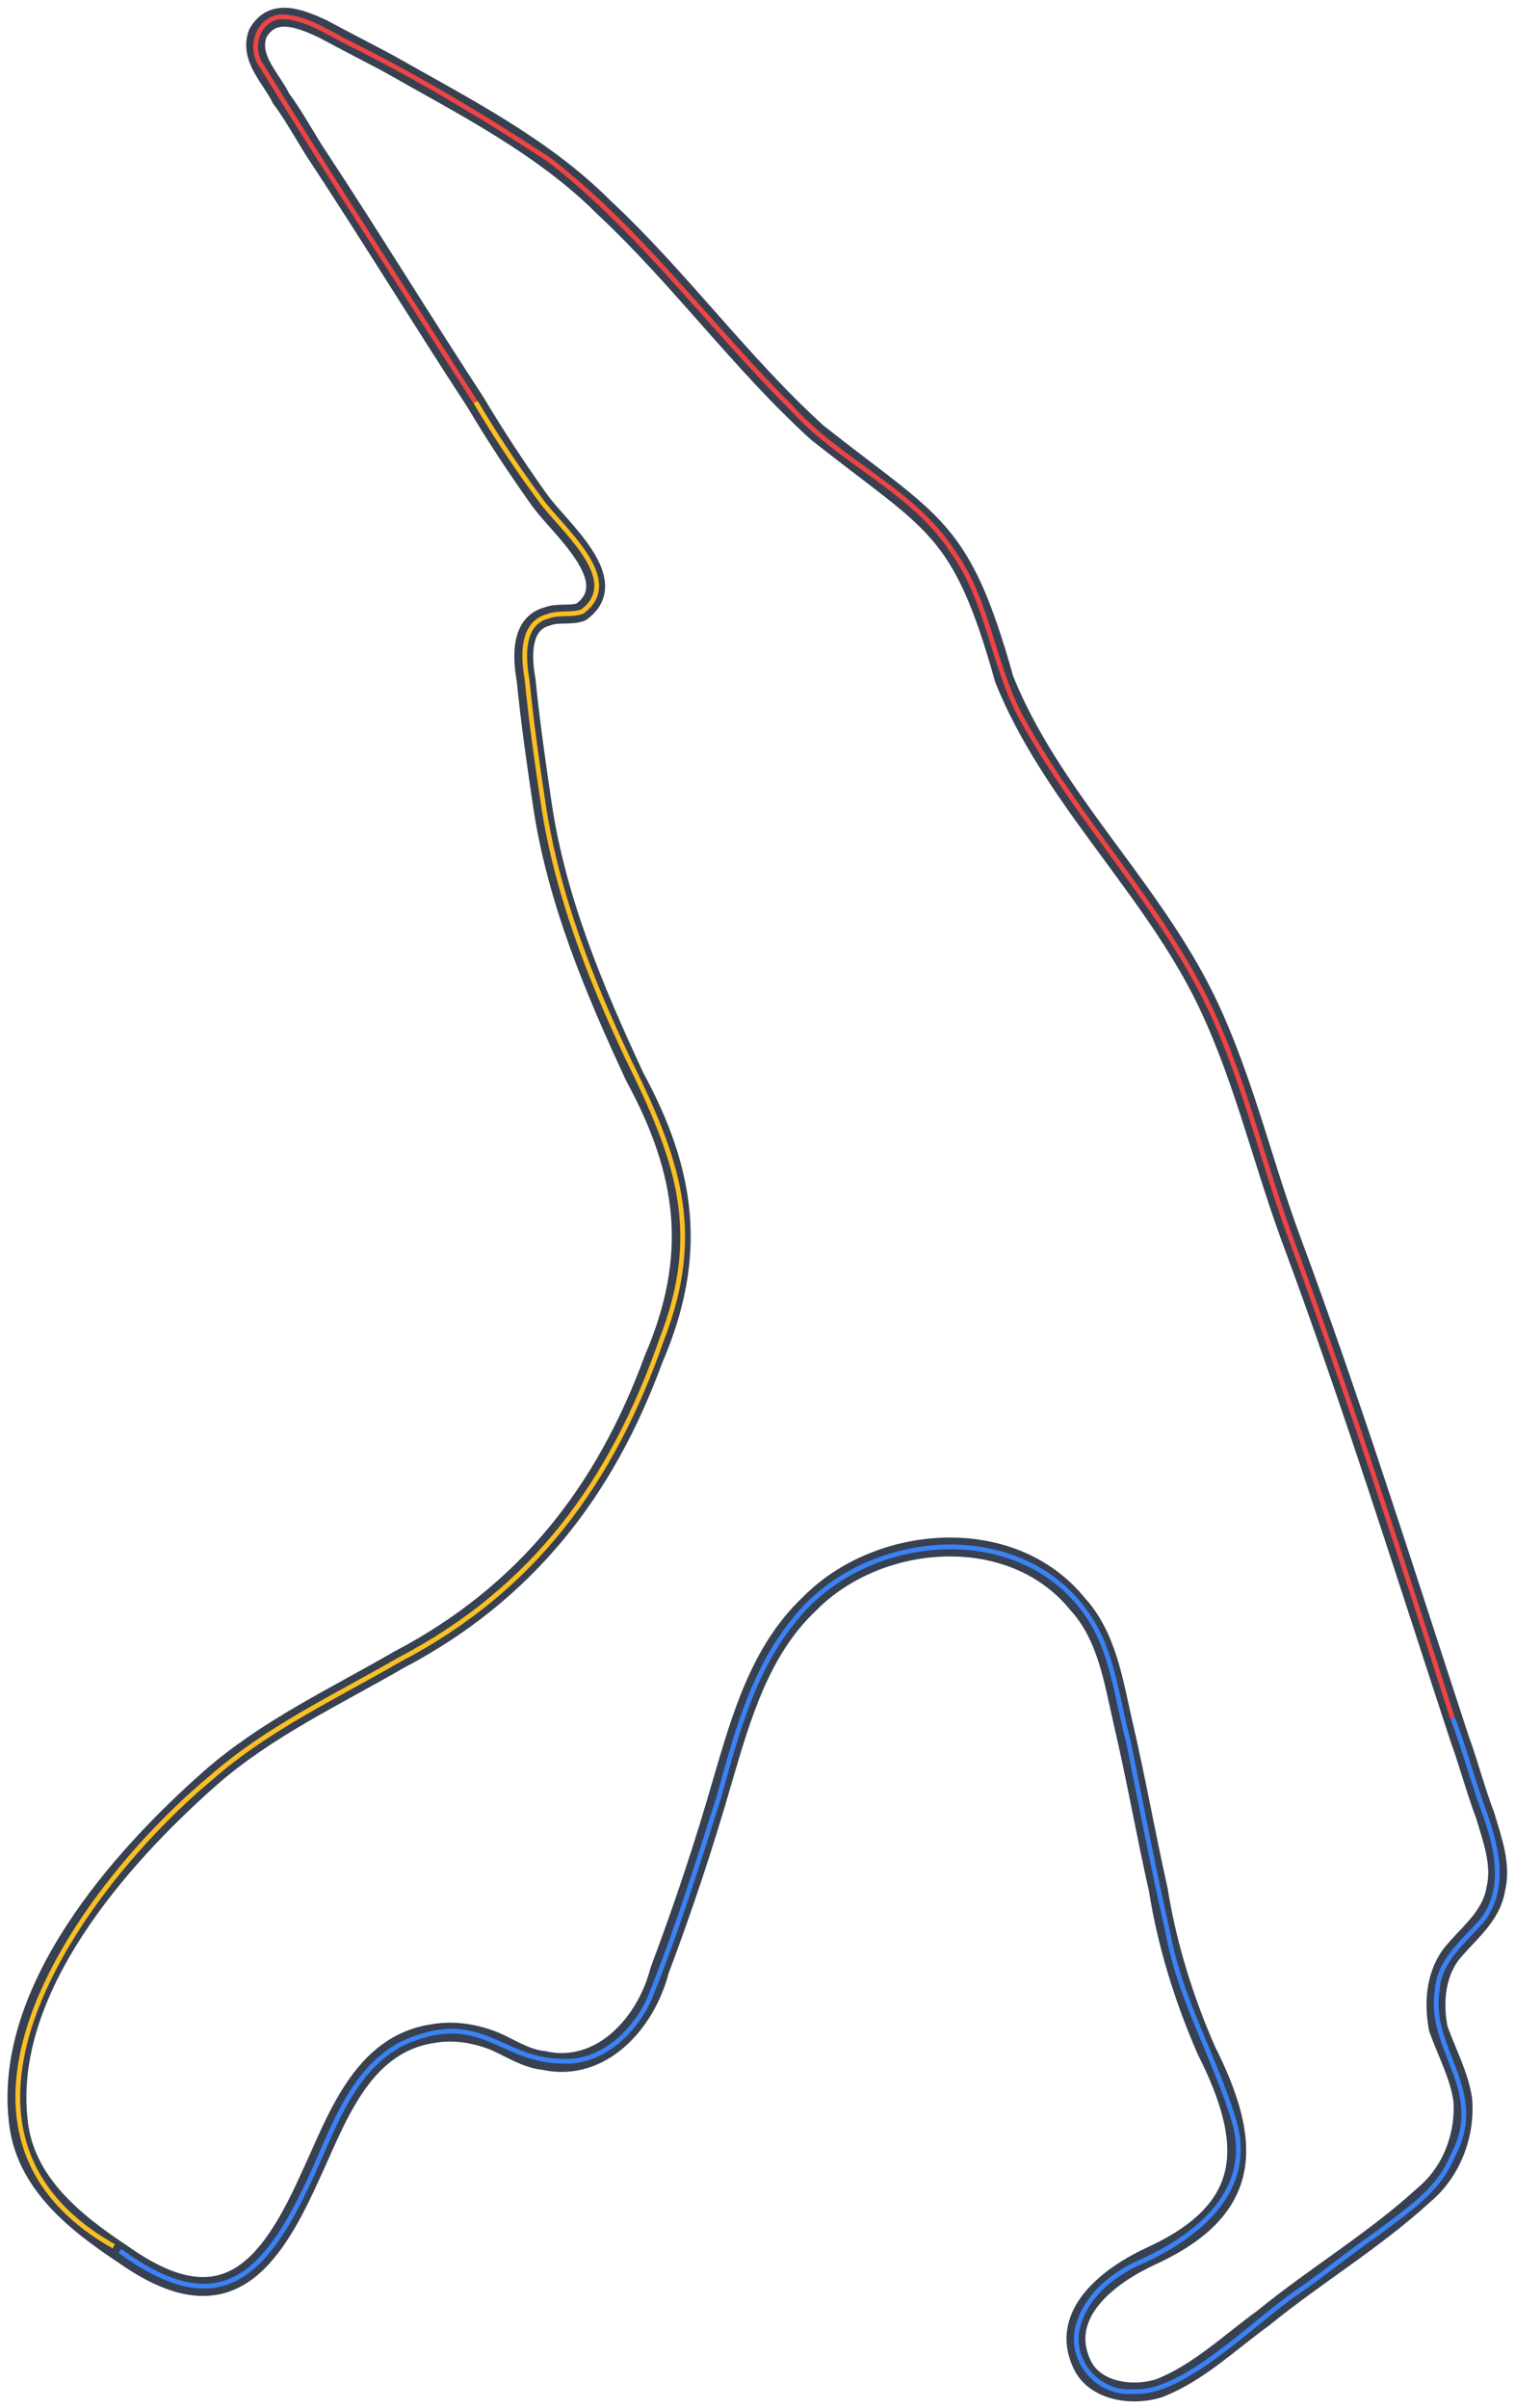 <?xml version="1.0" encoding="utf-8"?>
<!-- Generator: Adobe Illustrator 25.2.3, SVG Export Plug-In . SVG Version: 6.00 Build 0)  -->
<svg version="1.1" id="Layer_1" xmlns="http://www.w3.org/2000/svg" xmlns:xlink="http://www.w3.org/1999/xlink" x="0px" y="0px"
	 viewBox="0 0 629.8 1000.5" style="enable-background:new 0 0 629.8 1000.5;" xml:space="preserve">
<path fill="none" stroke="#374151" stroke-width="7.854" stroke-miterlimit="3.927" id="fullTrack" vector-effect="non-scaling-stroke" class="st0" d="M 197.6 167 C 175.9 133.8 155.2 100 133.4 66.8 C 127.7 58.5 122.9 49 116.9 41 C 112.7 32.4 103.3 24.1 107.2 13.8 C 113.4 3 124.6 7.6 134 11.9 C 143.1 16.8 152.5 21.6 161.7 26.5 C 192.8 44.2 225.7 60.7 251.2 86.3 C 282.5 115.5 308 150.9 339.7 179.7 C 388.6 218.4 399.5 218.2 417.5 282.3 C 436.7 329.8 475.8 365.9 499.2 411.2 C 515.8 443.6 523.8 479.4 536.2 513.4 C 561.8 582.1 583.9 652.7 606.7 722.1 C 610.6 732.8 613.5 744 617.4 754.2 C 620.4 764.3 624.3 774.7 621.8 784.8 C 619.9 796.7 609.6 803.7 602.8 812.5 C 596.6 821.4 596 832.6 597.9 842.7 C 601.4 852.7 606.6 862 608.1 872.4 C 609.2 887.2 603.3 902.4 592 911.8 C 571.4 930.7 546.9 945.3 525.3 962.9 C 511.1 973.2 498.1 985.8 482 992.1 C 470.9 995.7 455.3 993.6 449.9 982.4 C 439.6 960.9 461.9 944.9 478.6 937.2 C 521.8 917.4 520.6 889.8 501.4 851.6 C 492.1 830.3 485.1 807.7 481.5 785 C 476.3 761.9 472.2 738.5 466.9 715.9 C 462.9 698.4 460.2 679.7 447.9 666.3 C 420.5 632.6 365.2 637.1 336.5 666.3 C 316 685.6 308.1 713.5 300.5 739.3 C 292.8 766.2 283.9 792.9 274.2 818.6 C 268.6 840.4 250 861.3 226 856 C 218.6 855.2 212.4 851 206.1 848.2 C 197.9 844.8 188.7 843.3 180.3 844.8 C 149.7 849.1 139.6 881.7 128.3 905.6 C 110.9 944 92 965.3 51.4 936.7 C 31.1 923.3 10.3 906.8 7.6 881.2 C 1.3 826.9 49.4 772.2 87.4 738.7 C 110.9 718.1 139.3 704.9 165.7 689.6 C 218.6 661.9 251.5 619.7 271.7 564.6 C 290.2 521.7 285.5 487.2 263.9 447.4 C 247 411.1 231.4 374 225.5 334.5 C 222.9 317 220.4 299.6 218.7 282.4 C 217 273 216.3 259 227.5 256.1 C 232.1 254.3 237.2 255.9 241.6 254.2 C 259.7 241.1 232 218.9 224.1 207.5 C 214.7 194.3 205.8 180.8 197.6 167 Z"/>
<path fill="none" stroke="#EF4444" stroke-width="1.964" stroke-miterlimit="3.927" id="sector1" vector-effect="non-scaling-stroke" class="st1" d="M197.6,167c-29.5-46.3-59.8-92.5-88.5-139.1c-5.7-7.5-2.5-19.6,7.3-20.9
	c9.8-0.2,18.8,5.8,27.2,10.2c29.1,14.3,57.4,31.3,84.6,49.1C266.5,95.9,295,135.6,329,169.4c20.1,22.6,50.5,34.1,67.1,59.8
	c15.5,21.5,16.7,49.5,30.2,72c20.8,37.3,50.6,69,71,106.5c18.2,33,26,70.4,38.9,105.6c24.4,66.1,46.2,133.3,67.6,200.4"/>
<path fill="none" stroke="#3B82F6" stroke-width="1.964" stroke-miterlimit="3.927" id="sector2" vector-effect="non-scaling-stroke" class="st2" d="M603.9,713.8c5,13.1,8.7,27.2,13.6,40.4c5,14.2,8.6,31-1.5,43.8
	c-7.5,8.5-17.8,16.6-18.5,28.7c-4.2,24.8,21.2,41.8,6.3,69.1c-5.6,14.2-19.1,22.7-30.6,31.6c-11.3,7.7-21.9,16.5-33.1,24.3
	c-18,11.9-47.9,43.2-68.6,41.8c-15.5,1.6-28.1-13.9-22.9-28.7c3.7-11.3,13.4-19.3,23.8-24.3c23.9-10.4,48.8-29,40.9-58.4
	c-7.8-26.6-22.7-51.1-27.7-78.8c-6-26.4-11.2-53.2-16.5-79.8c-4.6-16.6-6.1-34.7-15.1-49.6c-26.9-44.4-94.9-38.9-124.5,0
	c-16.8,20.8-23.6,47.3-30.6,72.5c-9,28.4-18,57.1-29.2,84.6c-6.5,13.8-19.9,26.2-36,25.3c-26.3-0.3-33.9-22.2-66.6-7.3
	c-22.4,11.8-29.4,38.5-39.9,59.8c-18.6,39.1-38.1,55-77.4,26.3"/>
<path fill="none" stroke="#FBBF24" stroke-width="1.964" stroke-miterlimit="3.927" id="sector3" vector-effect="non-scaling-stroke" class="st3" d="M47.3,933.2c-86.6-48.8-13.1-150.1,40.4-194.6
	c23.3-20.5,51.7-33.7,78.3-49.1c56-29.2,88.5-74,109-132.8c17.8-45.7,6.3-75.8-14.1-117.2c-15.8-33.5-29.4-68.3-35-105.1
	c-2.6-17.2-5.1-34.8-6.8-52.1c-1.6-9.1-2.6-23.4,8.8-26.3c4.5-1.7,9.6-0.3,14.1-1.9c18.1-13.3-9.4-35-17.5-46.7
	c-9.6-12.9-18.6-26.6-26.8-40.4"/>
</svg>
